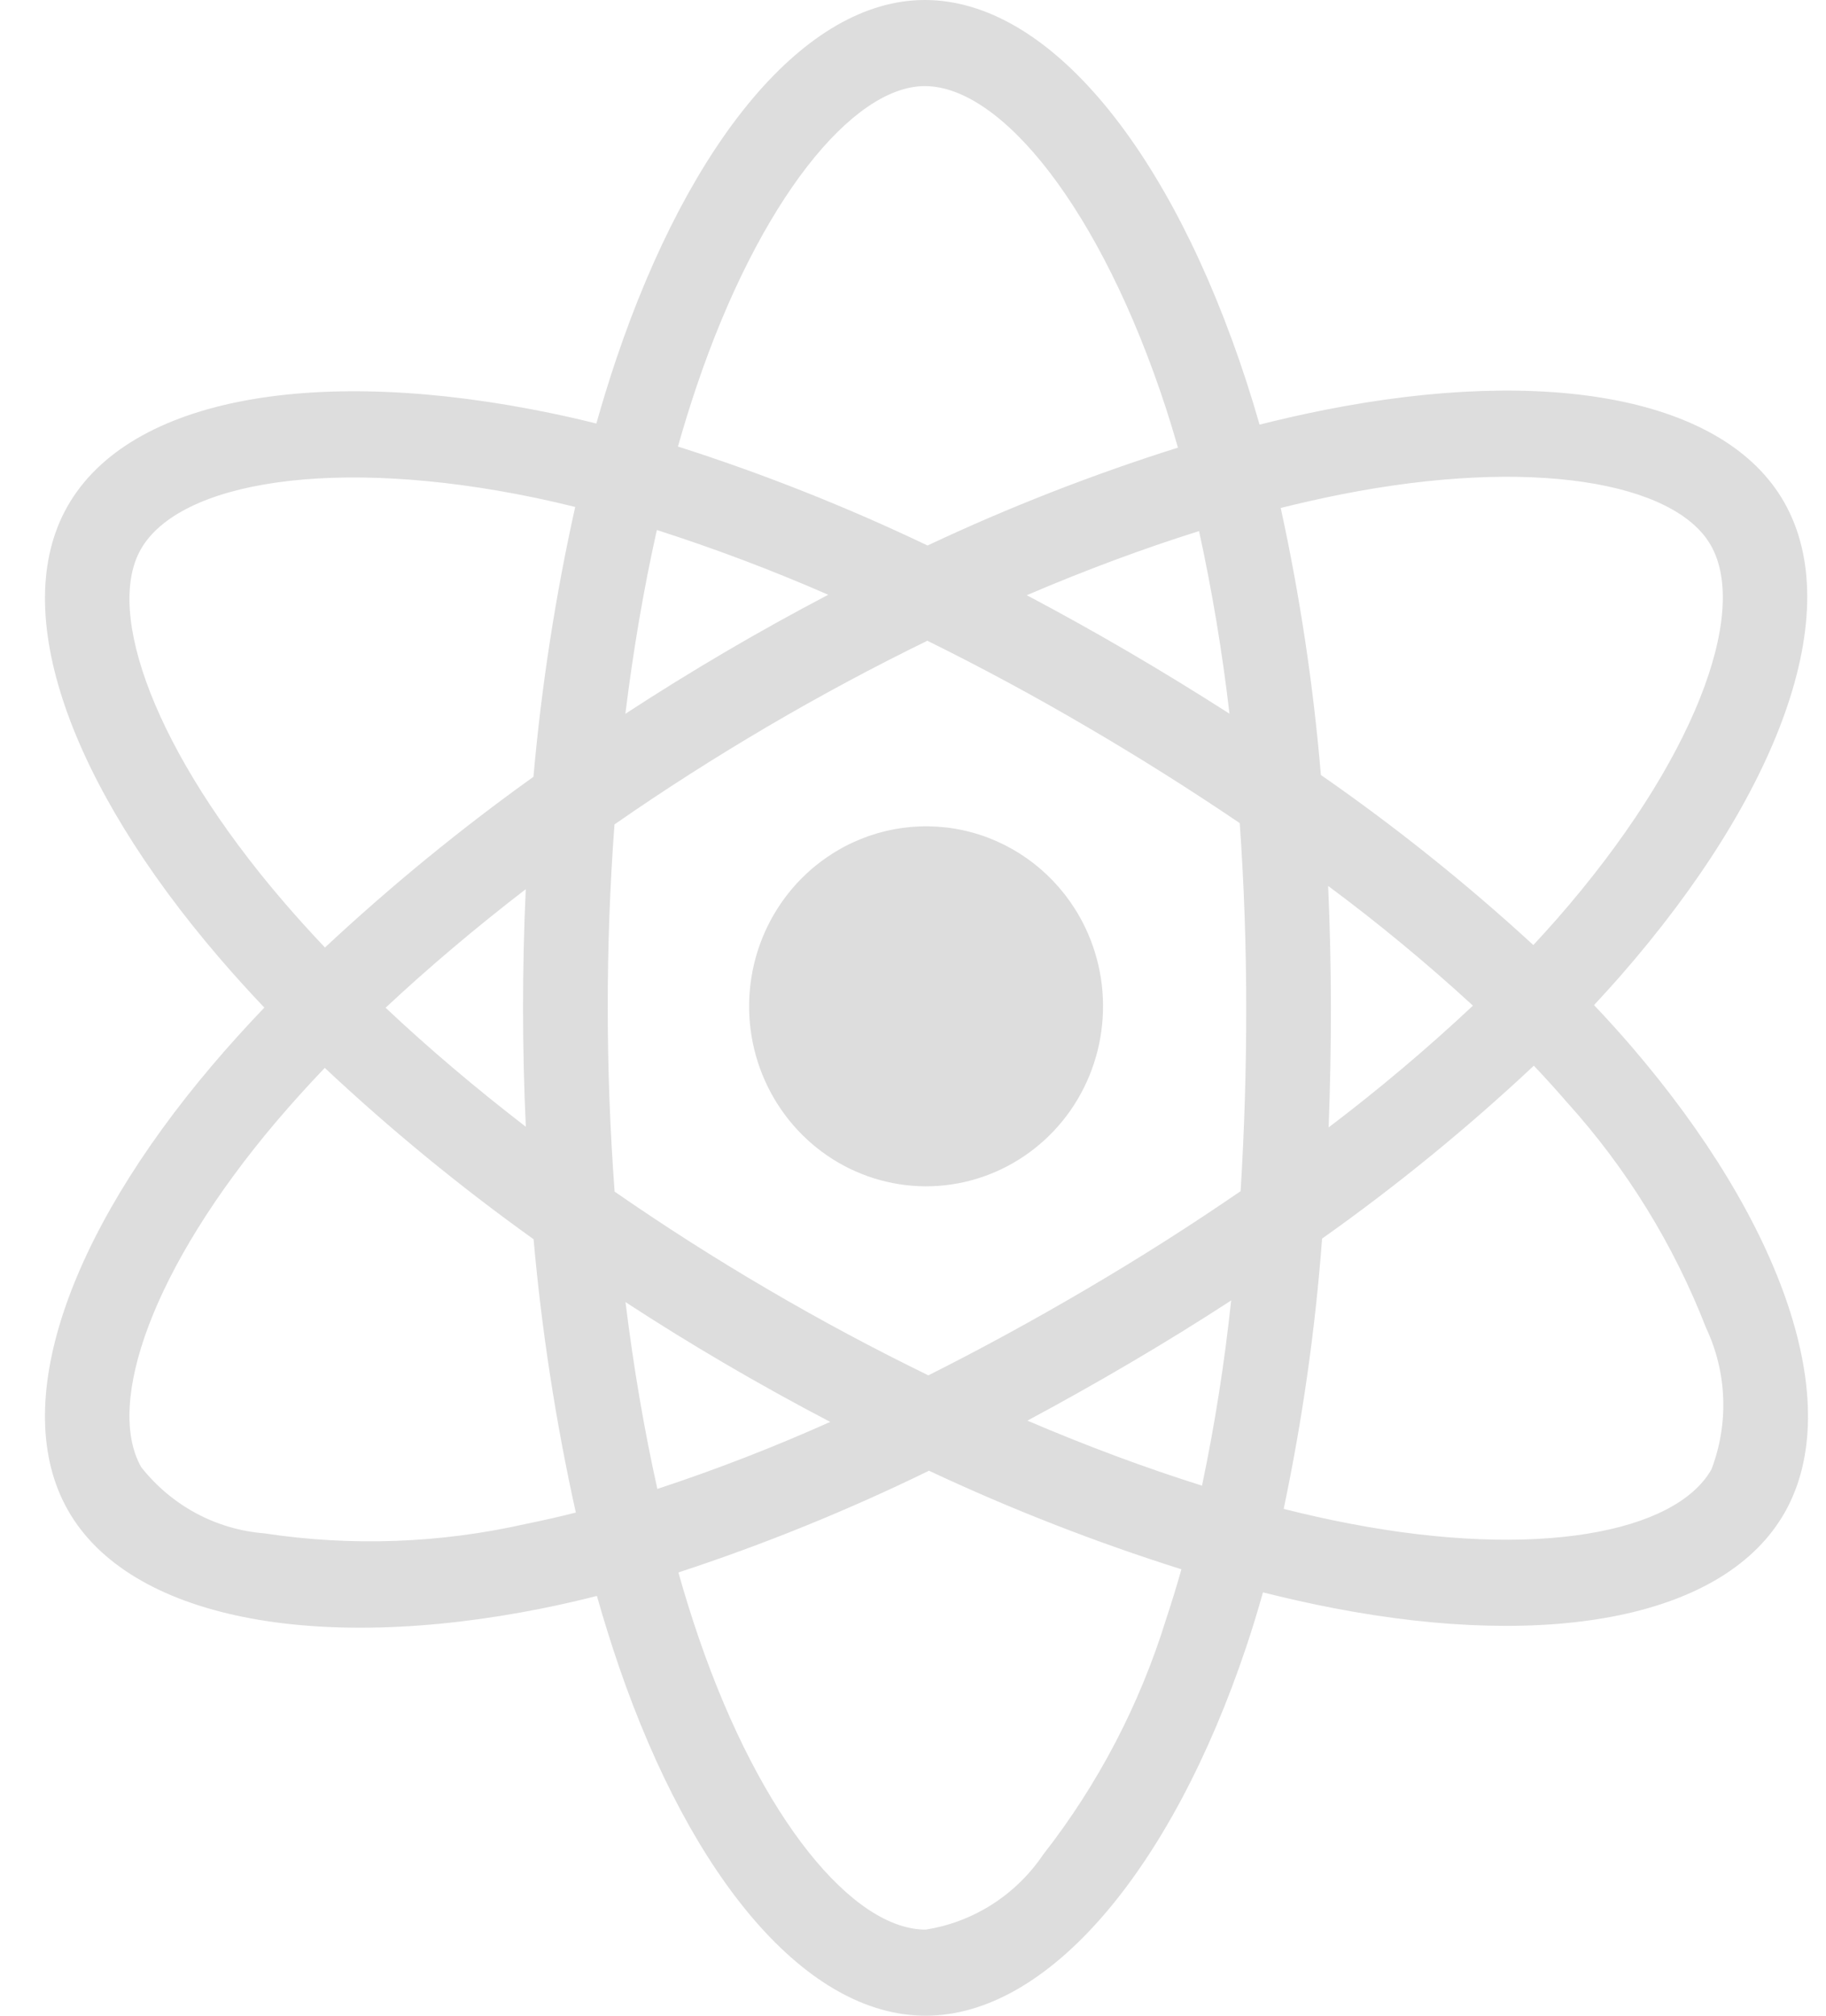 <svg width="29" height="32" viewBox="0 0 29 32" fill="none" xmlns="http://www.w3.org/2000/svg">
<path d="M13.303 13.501C12.821 13.783 12.433 14.205 12.187 14.711C11.941 15.218 11.849 15.788 11.921 16.348C11.994 16.909 12.228 17.434 12.595 17.859C12.961 18.284 13.444 18.589 13.98 18.735C14.518 18.882 15.085 18.863 15.611 18.681C16.138 18.499 16.599 18.163 16.938 17.715C17.276 17.266 17.476 16.726 17.512 16.162C17.549 15.598 17.42 15.036 17.142 14.546C16.769 13.89 16.155 13.411 15.435 13.215C14.715 13.019 13.948 13.122 13.303 13.501ZM25.9 16.601C25.715 16.387 25.521 16.172 25.316 15.956C25.459 15.803 25.597 15.65 25.731 15.498C28.258 12.611 29.325 9.716 28.337 7.975C27.389 6.306 24.57 5.809 21.041 6.507C20.693 6.576 20.348 6.654 20.004 6.741C19.938 6.51 19.868 6.281 19.794 6.053C18.597 2.385 16.663 -0.001 14.686 5.01976e-07C12.791 0.001 10.959 2.235 9.79 5.692C9.675 6.033 9.569 6.377 9.471 6.724C9.241 6.666 9.01 6.613 8.779 6.565C5.055 5.787 2.056 6.299 1.07 8.041C0.124 9.711 1.113 12.441 3.475 15.196C3.709 15.469 3.95 15.735 4.198 15.996C3.906 16.301 3.63 16.607 3.372 16.91C1.067 19.627 0.135 22.312 1.079 23.975C2.054 25.693 5.011 26.254 8.61 25.534C8.902 25.475 9.192 25.409 9.48 25.336C9.586 25.711 9.702 26.082 9.828 26.451C10.991 29.838 12.813 32.001 14.702 32C16.652 31.999 18.608 29.675 19.792 26.146C19.886 25.867 19.974 25.578 20.058 25.279C20.431 25.373 20.806 25.457 21.183 25.53C24.651 26.197 27.403 25.672 28.346 24.009C29.319 22.29 28.316 19.407 25.9 16.601ZM2.235 8.723C2.842 7.651 5.293 7.233 8.508 7.904C8.713 7.947 8.922 7.995 9.135 8.048C8.821 9.459 8.6 10.891 8.472 12.332C7.312 13.162 6.206 14.067 5.161 15.042C4.931 14.8 4.707 14.552 4.489 14.298C2.465 11.937 1.665 9.729 2.235 8.723ZM8.351 17.888C7.548 17.269 6.801 16.636 6.124 15.998C6.801 15.365 7.548 14.733 8.35 14.116C8.321 14.745 8.307 15.374 8.307 16.003C8.307 16.632 8.322 17.26 8.351 17.888ZM8.35 24.193C6.986 24.501 5.578 24.552 4.196 24.342C3.817 24.312 3.449 24.203 3.113 24.023C2.777 23.842 2.481 23.593 2.243 23.292C1.67 22.283 2.419 20.127 4.39 17.803C4.638 17.512 4.894 17.229 5.158 16.953C6.203 17.933 7.311 18.841 8.474 19.673C8.604 21.133 8.828 22.582 9.145 24.012C8.882 24.079 8.617 24.139 8.35 24.193ZM19.526 11.33C18.998 10.992 18.463 10.664 17.923 10.348C17.39 10.037 16.852 9.737 16.307 9.449C17.24 9.05 18.157 8.709 19.043 8.431C19.252 9.389 19.413 10.356 19.526 11.33ZM11.062 6.136C12.063 3.175 13.544 1.367 14.687 1.367C15.903 1.366 17.484 3.316 18.518 6.483C18.585 6.69 18.648 6.897 18.708 7.106C17.35 7.534 16.022 8.053 14.731 8.66C13.446 8.046 12.121 7.521 10.767 7.089C10.857 6.769 10.956 6.451 11.062 6.136ZM10.432 8.414C11.355 8.71 12.264 9.053 13.154 9.442C12.051 10.02 10.977 10.65 9.932 11.332C10.058 10.311 10.226 9.333 10.432 8.414ZM9.934 20.671C10.455 21.011 10.984 21.338 11.521 21.652C12.068 21.972 12.623 22.279 13.185 22.573C12.288 22.975 11.372 23.33 10.44 23.637C10.232 22.705 10.062 21.71 9.934 20.671ZM18.52 25.704C18.101 27.06 17.441 28.325 16.571 29.437C16.356 29.756 16.079 30.027 15.758 30.232C15.436 30.438 15.076 30.574 14.701 30.633C13.555 30.633 12.092 28.897 11.097 26C10.98 25.657 10.872 25.312 10.774 24.963C12.135 24.517 13.465 23.977 14.754 23.348C16.055 23.958 17.394 24.481 18.763 24.913C18.688 25.179 18.607 25.442 18.52 25.704ZM19.09 23.585C18.194 23.304 17.263 22.957 16.317 22.553C16.85 22.267 17.388 21.966 17.929 21.648C18.485 21.322 19.026 20.988 19.553 20.645C19.448 21.633 19.294 22.614 19.09 23.585ZM19.792 15.997C19.793 16.969 19.763 17.94 19.703 18.91C18.927 19.443 18.109 19.964 17.257 20.464C16.409 20.962 15.569 21.42 14.744 21.834C13.877 21.411 13.026 20.956 12.192 20.467C11.363 19.982 10.552 19.465 9.761 18.917C9.689 17.947 9.652 16.975 9.652 16.002C9.651 15.029 9.687 14.058 9.759 13.088C10.534 12.549 11.347 12.029 12.187 11.536C13.031 11.04 13.882 10.585 14.728 10.172C15.585 10.595 16.426 11.049 17.252 11.533C18.081 12.017 18.893 12.528 19.689 13.067C19.758 14.042 19.792 15.019 19.792 15.997ZM21.298 7.849C24.321 7.251 26.601 7.653 27.172 8.659C27.781 9.73 26.909 12.096 24.727 14.589C24.606 14.726 24.481 14.864 24.352 15.003C23.289 14.026 22.161 13.124 20.978 12.303C20.858 10.877 20.645 9.461 20.34 8.064C20.665 7.983 20.985 7.911 21.298 7.849ZM21.093 14.064C21.892 14.657 22.659 15.291 23.393 15.965C22.663 16.649 21.897 17.295 21.101 17.898C21.125 17.265 21.137 16.631 21.137 15.997C21.136 15.352 21.122 14.708 21.093 14.064ZM27.181 23.326C26.609 24.336 24.398 24.757 21.433 24.187C21.093 24.122 20.744 24.044 20.387 23.954C20.685 22.539 20.889 21.106 20.997 19.663C22.178 18.827 23.302 17.91 24.36 16.918C24.545 17.113 24.721 17.308 24.888 17.501C25.834 18.547 26.582 19.761 27.096 21.082C27.26 21.43 27.353 21.809 27.367 22.195C27.382 22.581 27.318 22.966 27.181 23.326Z" fill="#DDDDDD"/>
</svg>
